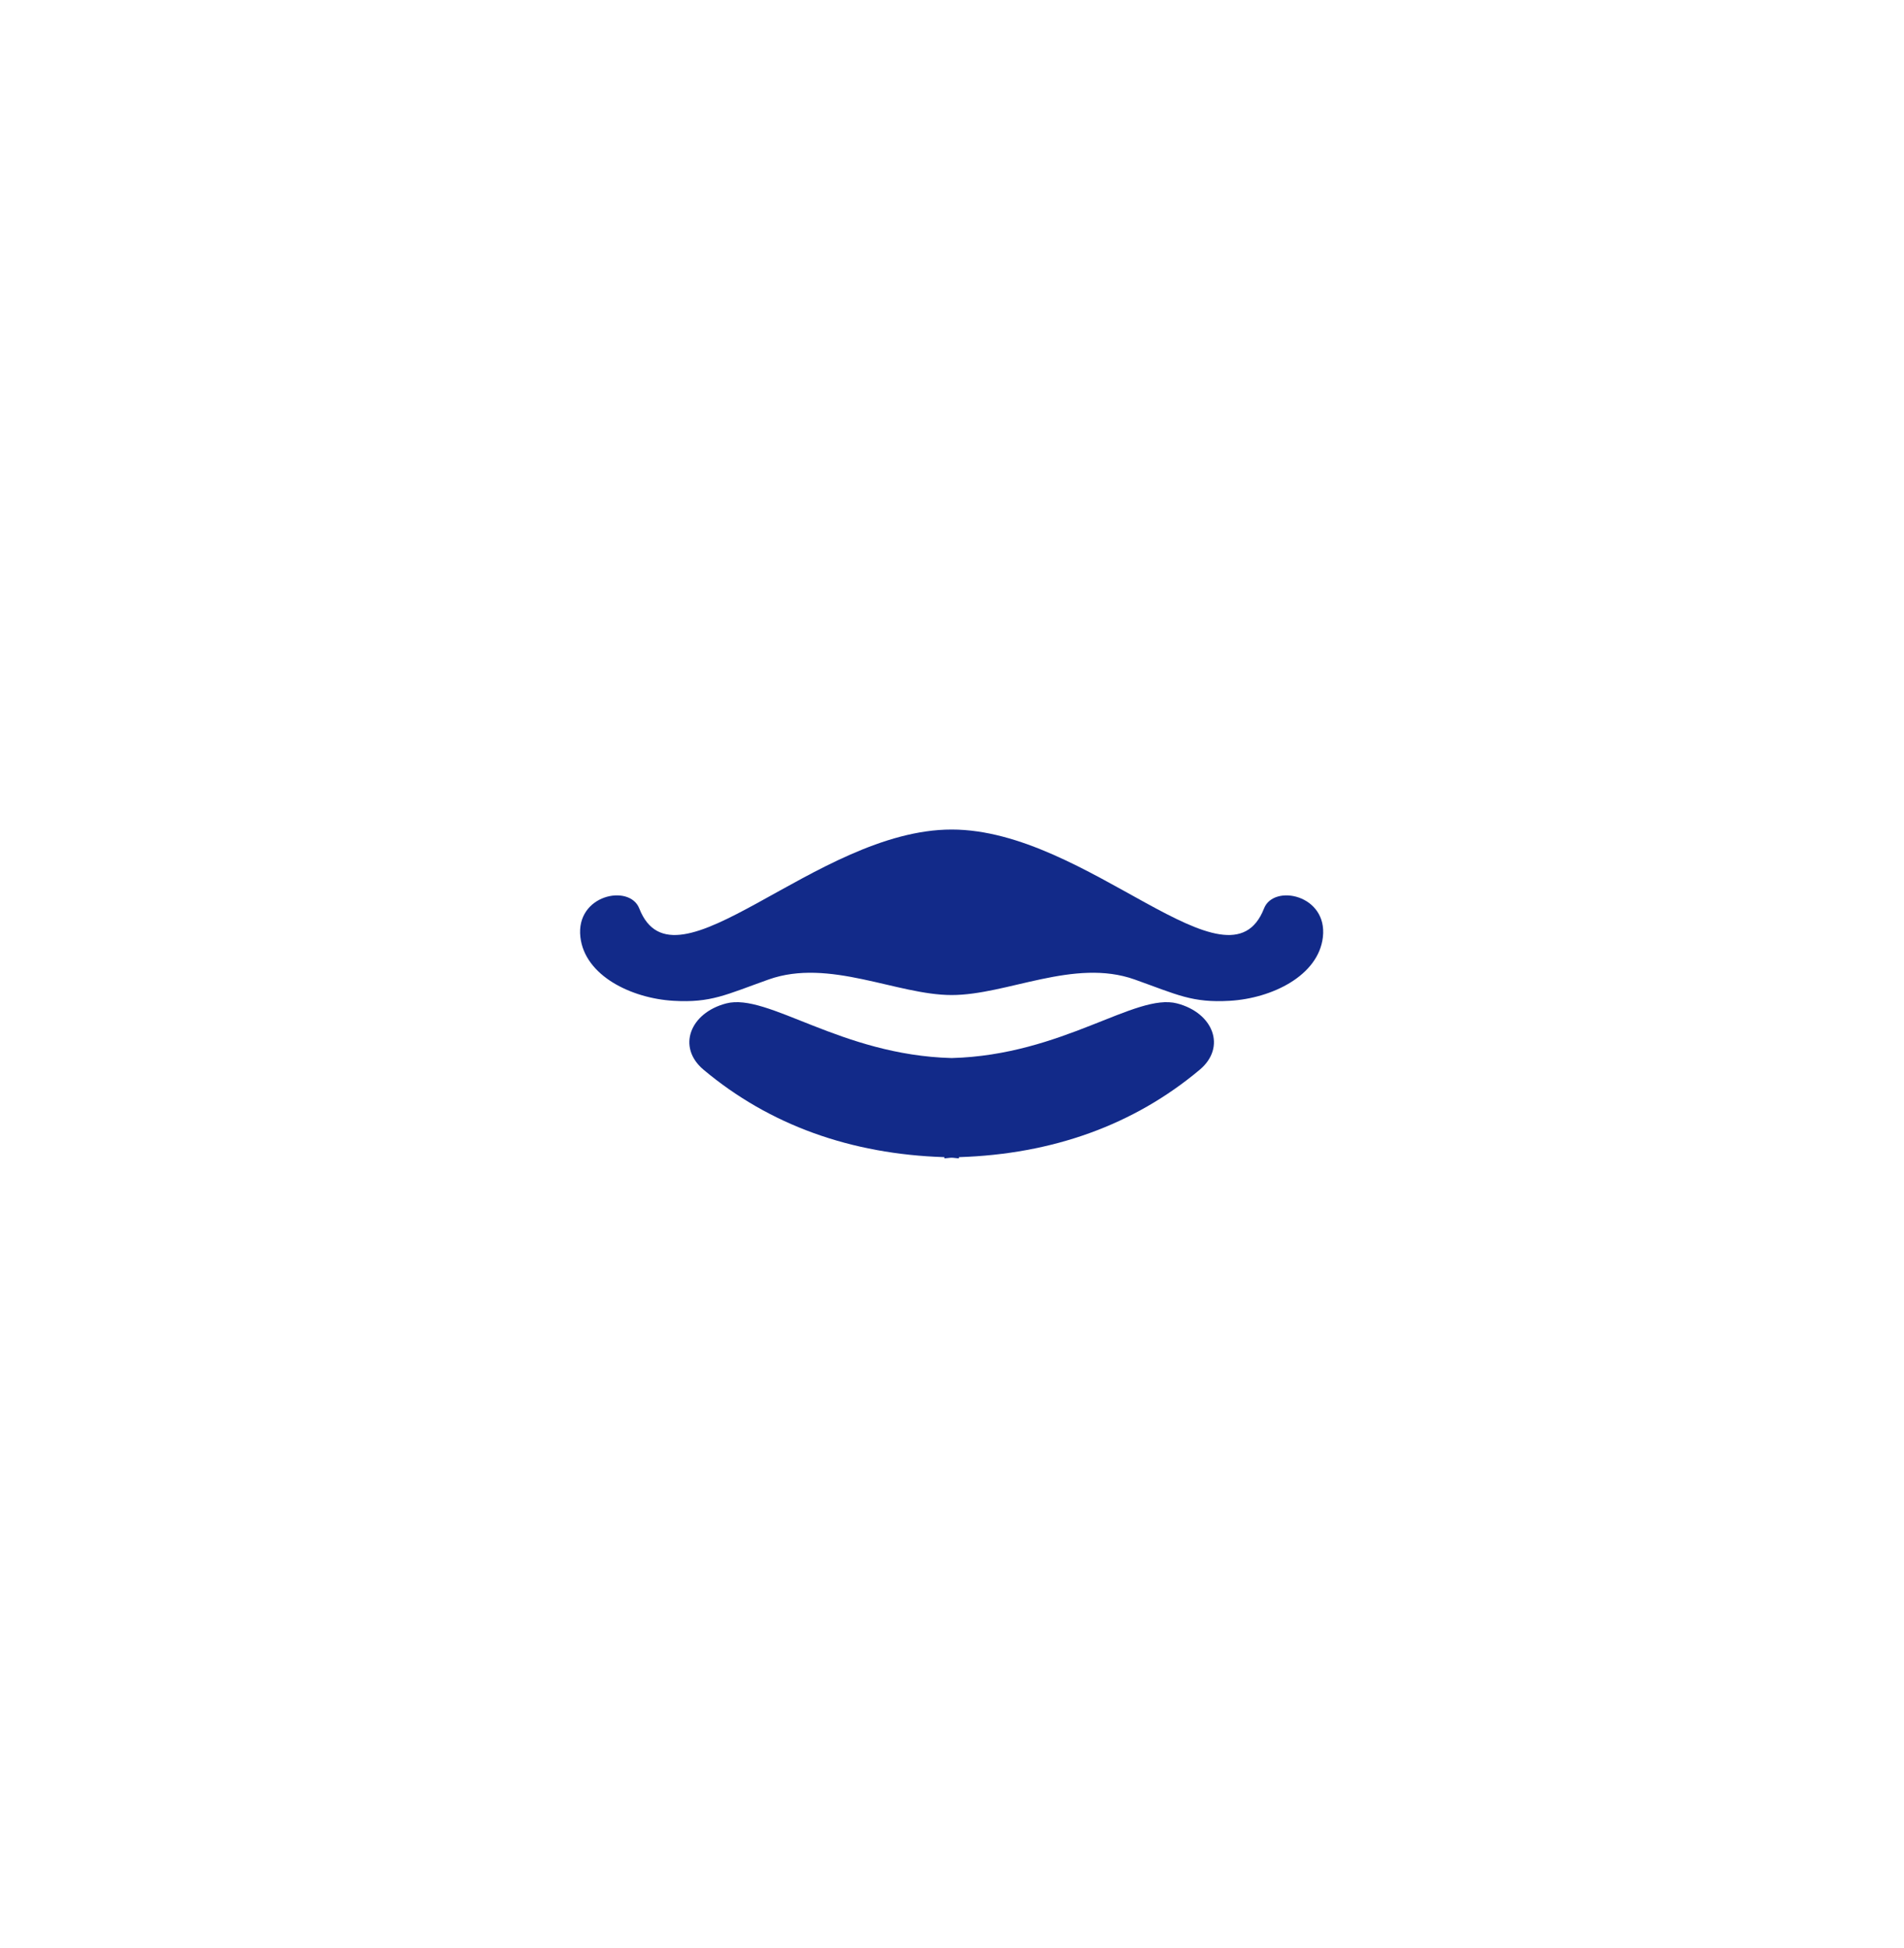 <svg xmlns="http://www.w3.org/2000/svg" xml:space="preserve" viewBox="0 0 215 220"><path d="M142.734 102.591c-3.994 10.212-19.867-8.911-35.274-8.911-15.391 0-31.279 19.123-35.274 8.911-1.097-2.806-7.194-1.545-6.649 3.232.499 4.368 5.76 6.918 10.501 7.197 4.261.25 5.929-.687 10.753-2.405 6.843-2.437 14.497 1.755 20.668 1.755 6.269 0 13.825-4.192 20.668-1.755 4.824 1.719 6.492 2.656 10.753 2.405 4.742-.279 10.003-2.829 10.501-7.197.546-4.777-5.55-6.037-6.647-3.232" style="fill:#122a89"/><path d="M132.918 113.317c-4.704-1.227-12.89 5.836-25.458 6.169-12.568-.333-20.754-7.396-25.458-6.169-4.102 1.07-5.583 4.947-2.555 7.488 7.437 6.238 16.613 9.537 27.19 9.872-.003.033-.002.101-.006.13.286 0 .544-.06.829-.065.285.005.542.065.829.065-.004-.029-.002-.097-.006-.13 10.577-.335 19.753-3.634 27.19-9.872 3.028-2.541 1.547-6.418-2.555-7.488" style="fill:#122a89"/></svg>